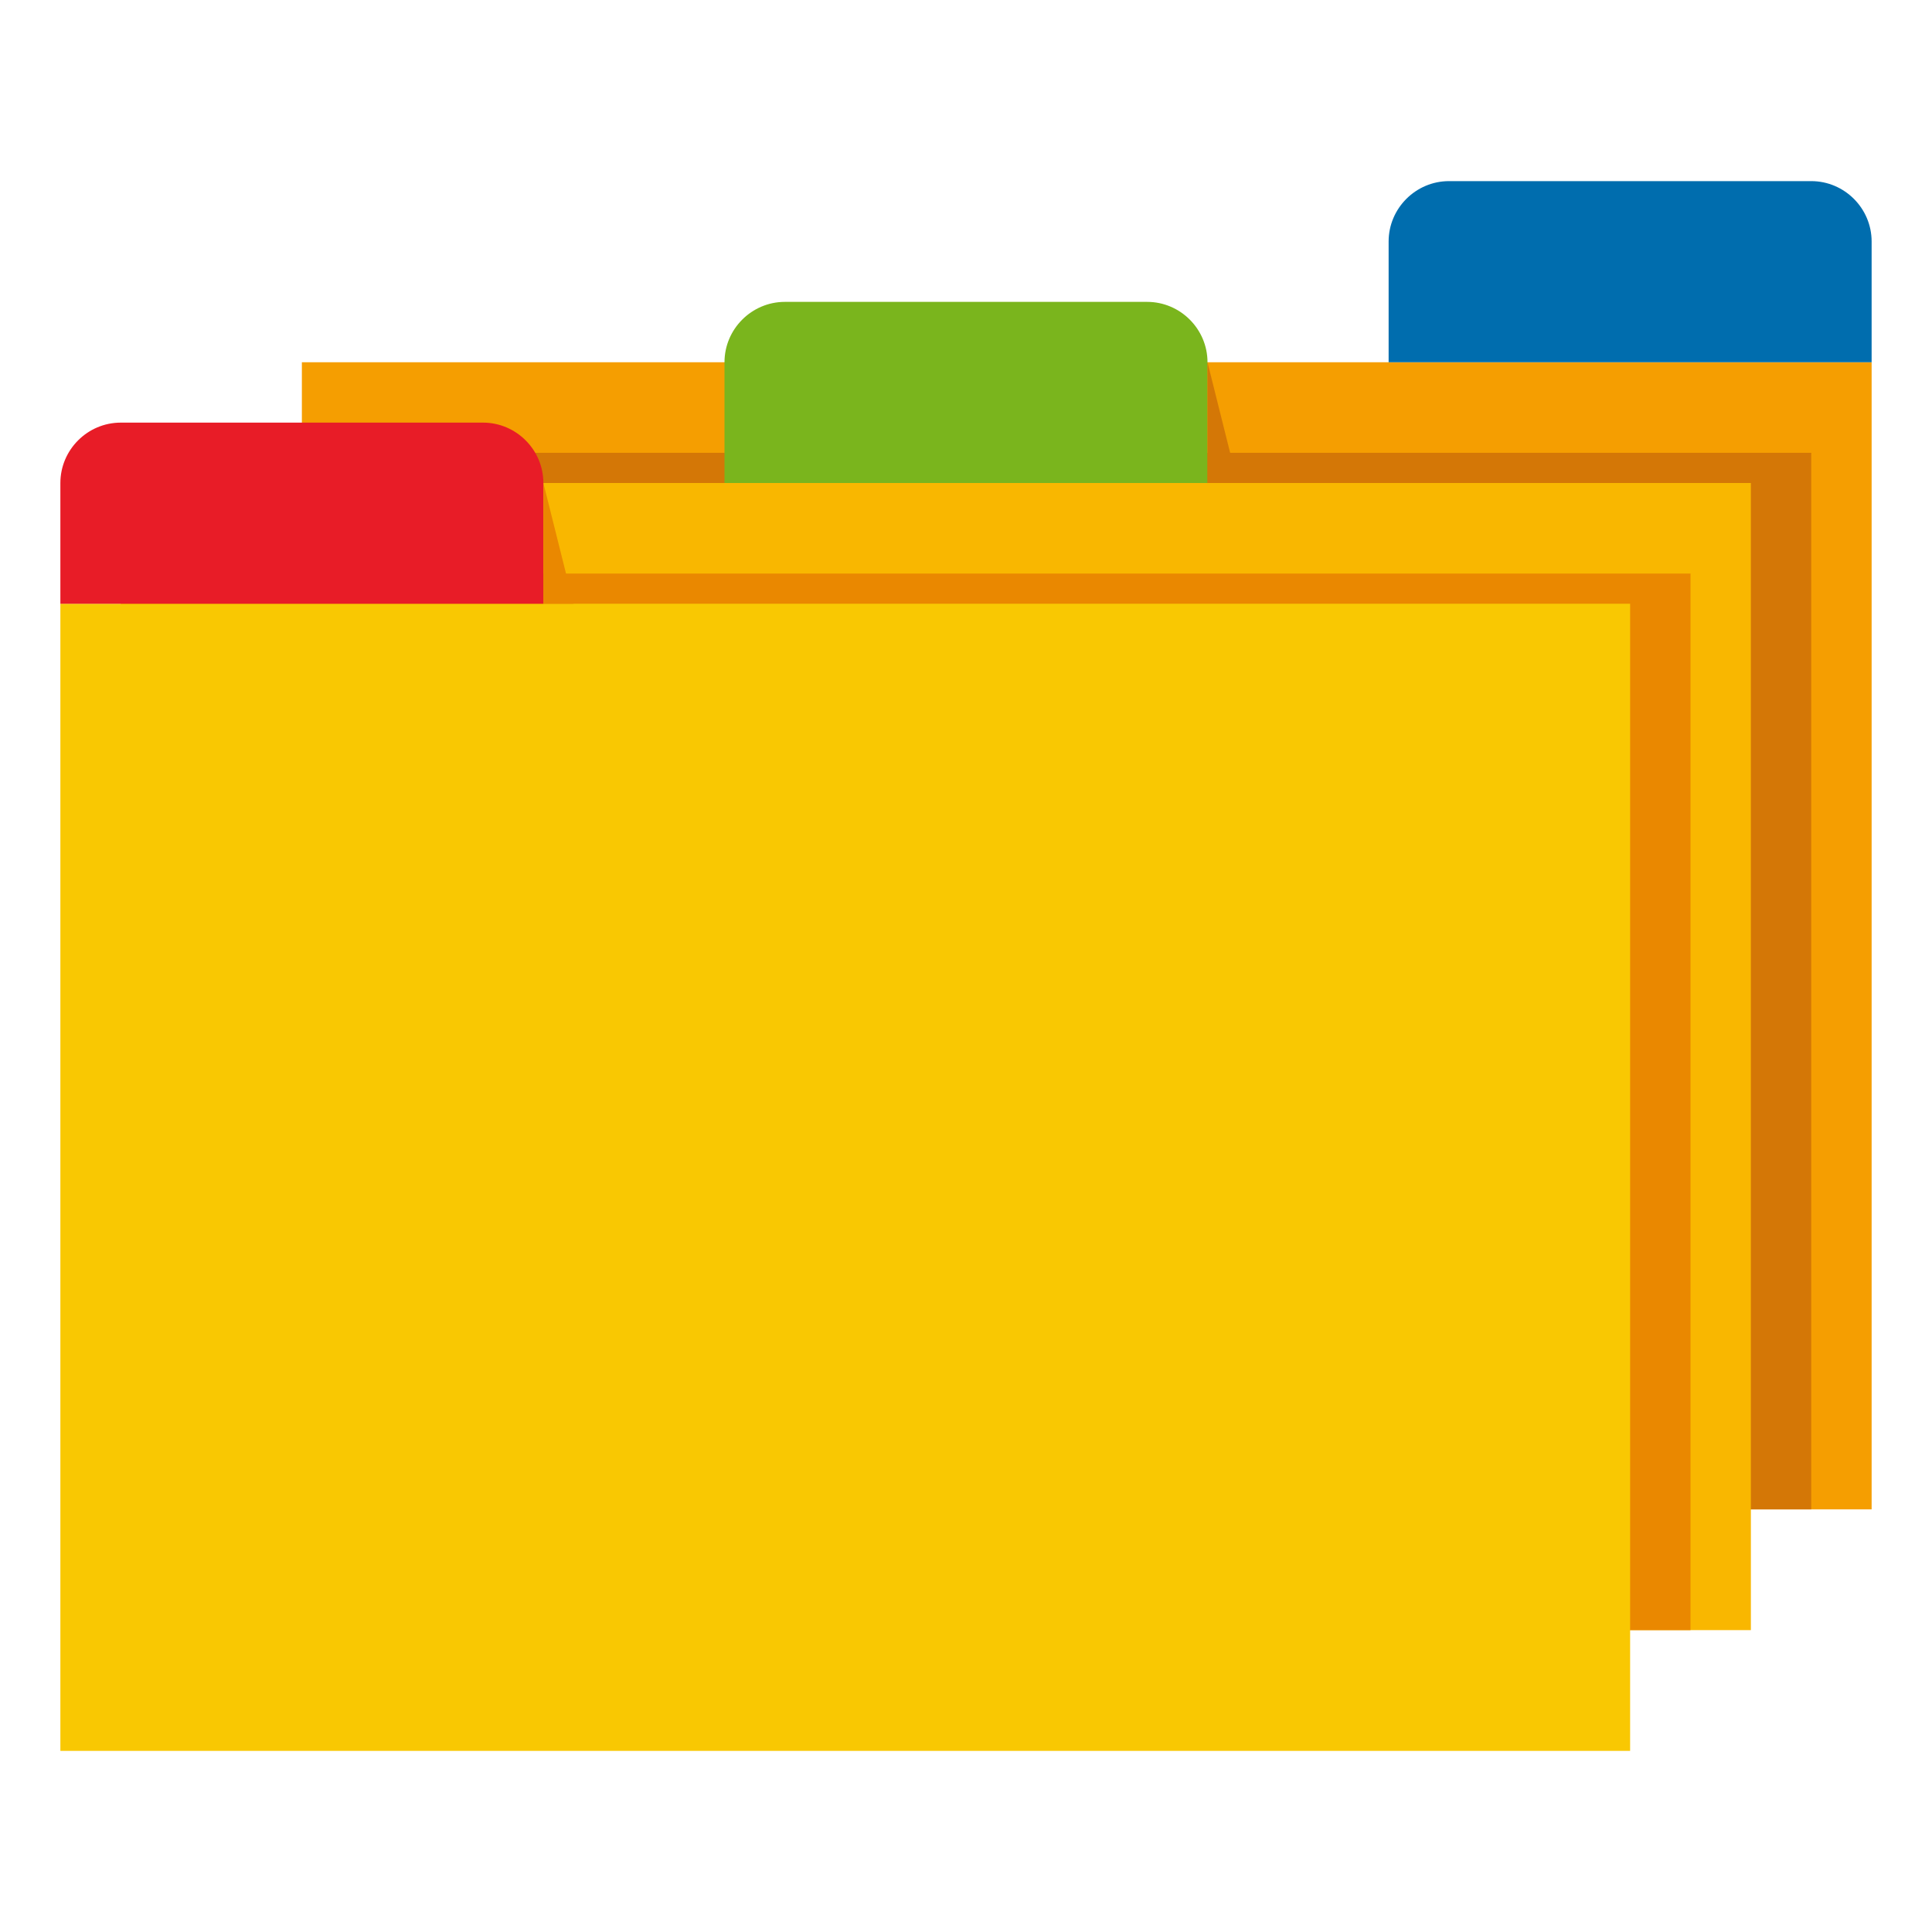 <?xml version="1.0" encoding="utf-8"?>
<!-- Generator: Adobe Illustrator 15.0.0, SVG Export Plug-In . SVG Version: 6.00 Build 0)  -->
<!DOCTYPE svg PUBLIC "-//W3C//DTD SVG 1.1//EN" "http://www.w3.org/Graphics/SVG/1.1/DTD/svg11.dtd">
<svg version="1.1" id="Layer_1" xmlns="http://www.w3.org/2000/svg" xmlns:xlink="http://www.w3.org/1999/xlink" x="0px" y="0px"
	 width="64px" height="64px" viewBox="0 0 64 64" enable-background="new 0 0 64 64" xml:space="preserve">
<rect x="10" y="12" fill="#F59E01" width="52" height="38"/>
<rect x="8" y="15" fill="#D47706" width="52" height="35"/>
<rect x="6" y="16" fill="#F9B700" width="52" height="38"/>
<rect x="4" y="19" fill="#EA8800" width="52" height="35"/>
<rect x="2" y="20" fill="#F9C802" width="52" height="38"/>
<path fill="#E81C27" d="M18,20H2v-4c0-1.1,0.9-2,2-2h12c1.1,0,2,0.9,2,2V20z"/>
<path fill="#7AB51D" d="M40,16H24v-4c0-1.1,0.9-2,2-2h12c1.1,0,2,0.9,2,2V16z"/>
<path fill="#006DAE" d="M62,12H46V8c0-1.1,0.9-2,2-2h12c1.1,0,2,0.9,2,2V12z"/>
<polygon fill="#EA8800" points="18,20 19,20 18,16 "/>
<polygon fill="#D47706" points="40,16 41,16 40,12 "/>
</svg>
